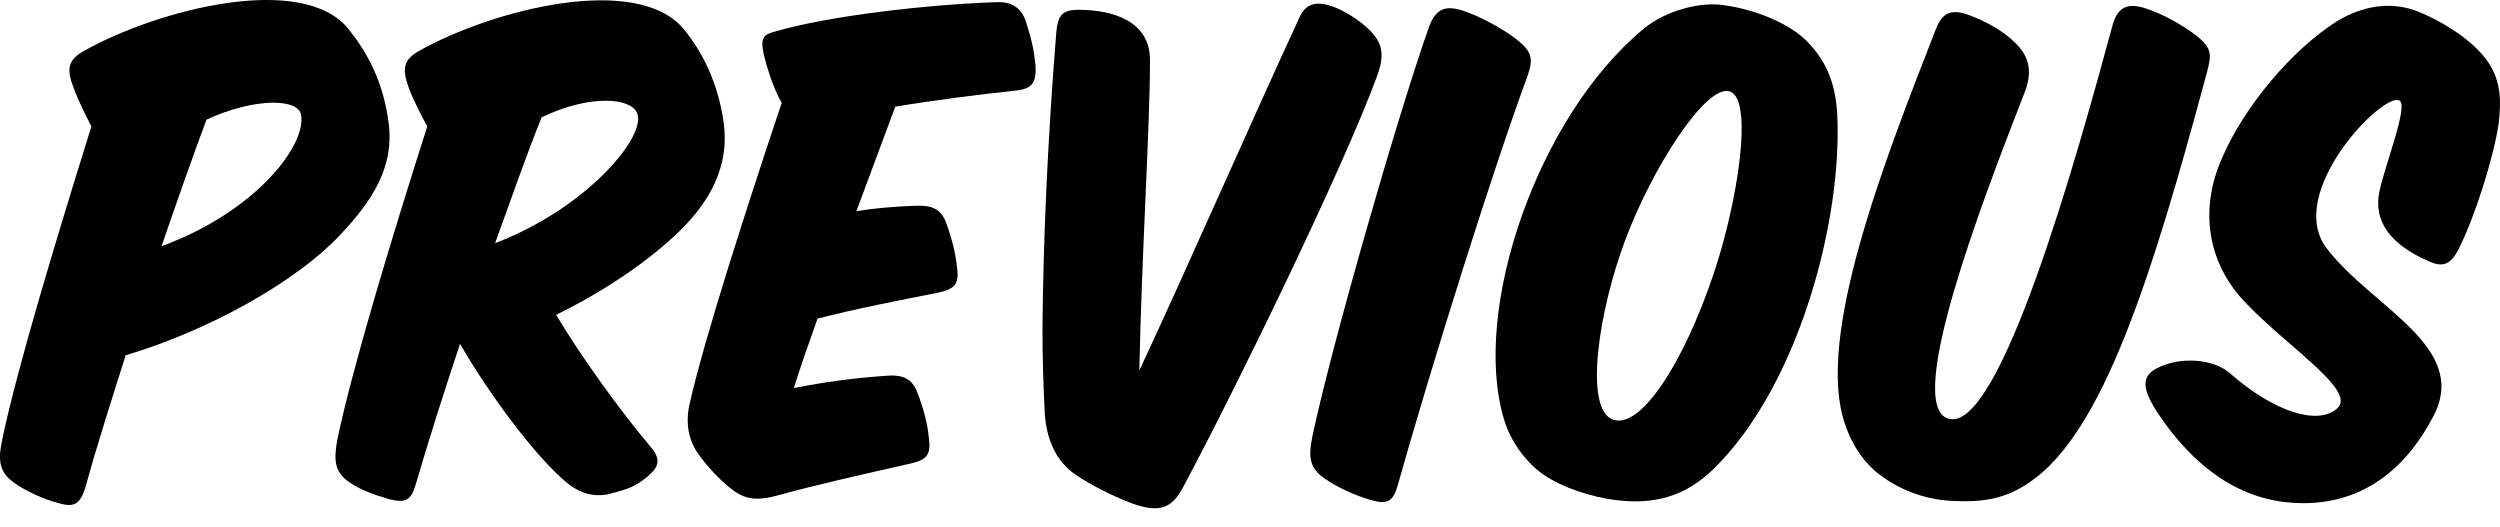 <svg width="128" height="27" viewBox="0 0 128 27" fill="none" xmlns="http://www.w3.org/2000/svg">
<path d="M6.436 18.189C10.535 16.978 15.259 14.441 17.602 11.825C19.047 10.263 20.179 8.545 19.906 6.359C19.632 4.133 18.773 2.65 17.836 1.478C15.494 -1.411 8.115 0.463 4.288 2.611C3.468 3.079 3.39 3.548 3.781 4.524C4.015 5.187 4.405 5.929 4.679 6.476C2.922 12.098 0.853 18.93 0.111 22.523C-0.124 23.616 -0.006 24.162 0.657 24.67C1.282 25.138 2.258 25.568 3 25.763C3.82 25.997 4.093 25.802 4.366 24.982C4.952 22.835 5.694 20.531 6.436 18.189ZM8.271 12.605C9.091 10.224 9.872 7.998 10.574 6.124C13.034 4.992 15.299 5.031 15.416 5.89C15.689 7.452 13.073 10.849 8.271 12.605Z" fill="black"/>
<path d="M23.554 17.603C25.038 20.18 27.263 23.147 28.747 24.475C29.801 25.49 30.738 25.451 31.48 25.216C32.144 25.021 32.495 24.943 33.159 24.397C33.706 23.928 33.901 23.538 33.276 22.835C31.792 21.078 29.723 18.228 28.474 16.119C31.012 14.87 33.237 13.347 34.799 11.825C36.321 10.341 37.337 8.545 37.063 6.359C36.79 4.289 35.97 2.65 34.994 1.478C32.612 -1.372 25.272 0.463 21.446 2.611C20.626 3.079 20.587 3.548 20.938 4.524C21.173 5.148 21.563 5.89 21.875 6.476C20.079 12.098 18.01 18.93 17.268 22.523C17.073 23.616 17.151 24.162 17.854 24.67C18.401 25.06 19.142 25.334 19.962 25.568C20.782 25.763 21.055 25.607 21.29 24.787C21.953 22.523 22.734 20.063 23.554 17.603ZM27.732 6.007C30.231 4.797 32.456 4.992 32.651 5.89C32.964 7.14 29.957 10.692 25.35 12.449C26.209 10.068 26.99 7.842 27.732 6.007Z" fill="black"/>
<path d="M40.022 5.265C38.304 10.419 36.078 17.252 35.297 20.727C35.063 21.82 35.337 22.679 35.766 23.264C36.312 24.006 36.82 24.514 37.328 24.943C38.03 25.529 38.616 25.685 39.787 25.373C41.896 24.787 44.394 24.24 46.62 23.733C47.479 23.538 47.674 23.264 47.557 22.405C47.479 21.625 47.284 20.922 46.971 20.102C46.698 19.36 46.19 19.165 45.331 19.243C43.653 19.36 42.247 19.555 40.646 19.868C40.998 18.735 41.427 17.525 41.857 16.315C43.809 15.807 46.034 15.378 48.025 14.987C48.884 14.792 49.119 14.558 49.002 13.699C48.923 12.918 48.728 12.215 48.455 11.434C48.182 10.692 47.713 10.497 46.854 10.536C45.8 10.575 44.824 10.653 43.848 10.81C44.551 8.896 45.253 7.061 45.839 5.461C47.947 5.109 50.173 4.836 51.969 4.641C52.828 4.563 53.062 4.25 53.023 3.391C52.945 2.611 52.828 2.025 52.554 1.205C52.359 0.463 51.852 0.073 51.032 0.112C47.44 0.229 42.442 0.815 39.748 1.595C39.124 1.752 38.928 1.908 39.085 2.689C39.241 3.391 39.592 4.524 40.022 5.265Z" fill="black"/>
<path d="M70.476 3.977C70.828 3.04 70.867 2.415 70.32 1.752C69.812 1.166 69.031 0.658 68.368 0.385C67.392 -0.005 66.845 0.19 66.533 0.893C64.073 6.202 60.833 13.621 58.334 18.97C58.451 13.074 58.88 6.476 58.88 3.079C58.88 1.088 57.006 0.502 55.21 0.502C54.351 0.502 54.156 0.815 54.078 1.713C53.649 7.022 53.414 12.215 53.375 16.783C53.375 18.15 53.414 19.75 53.492 21.156C53.571 22.444 54.039 23.616 55.093 24.319C55.835 24.826 56.928 25.373 57.826 25.724C59.271 26.271 59.974 26.114 60.598 24.904C63.448 19.555 68.758 8.623 70.476 3.977Z" fill="black"/>
<path d="M77.66 2.025C76.958 1.478 75.747 0.815 74.888 0.541C74.029 0.268 73.522 0.424 73.17 1.361C71.453 6.242 68.134 17.876 67.197 22.327C66.963 23.459 67.08 23.967 67.782 24.475C68.446 24.943 69.383 25.373 70.203 25.607C71.023 25.841 71.335 25.685 71.57 24.826C73.17 19.126 76.411 8.74 78.207 3.899C78.519 3.001 78.441 2.65 77.66 2.025Z" fill="black"/>
<path d="M92.504 2.103C91.606 1.205 89.927 0.502 88.288 0.268C87.038 0.073 85.281 0.541 84.149 1.478C78.722 5.968 75.325 15.885 77.004 21.468C77.356 22.679 78.215 23.733 78.996 24.279C80.011 24.982 81.494 25.451 82.744 25.607C84.657 25.841 86.257 25.451 87.741 24.006C92.153 19.672 94.339 11.161 94.066 5.851C93.988 4.367 93.558 3.157 92.504 2.103ZM88.561 4.68C89.81 5.07 88.951 10.419 87.741 14.011C86.179 18.657 83.954 22.054 82.548 21.468C81.104 20.883 81.846 15.924 83.212 12.293C84.579 8.623 87.351 4.289 88.561 4.68Z" fill="black"/>
<path d="M94.46 21.703C94.851 22.874 95.515 23.772 96.256 24.319C97.194 25.021 98.443 25.568 99.927 25.646C101.488 25.724 102.66 25.568 103.948 24.67C107.657 22.132 110.156 14.284 113.006 3.665C113.24 2.767 113.24 2.454 112.459 1.83C111.757 1.283 110.702 0.697 109.843 0.424C108.985 0.151 108.438 0.307 108.165 1.283C106.408 7.764 102.386 22.327 99.731 21.429C97.506 20.688 101.488 10.302 103.636 4.797C104.065 3.743 103.948 2.923 103.167 2.181C102.542 1.556 101.644 1.088 100.824 0.775C99.966 0.463 99.458 0.58 99.107 1.517C96.452 8.311 92.938 17.291 94.46 21.703Z" fill="black"/>
<path d="M110.436 18.852C109.694 19.243 109.538 19.828 110.67 21.429C112.856 24.553 115.355 25.763 117.932 25.763C121.134 25.763 123.281 23.85 124.608 21.273C126.443 17.72 121.407 15.729 119.103 12.684C116.995 9.833 122.032 4.68 122.851 5.148C123.32 5.383 122.149 8.35 121.836 9.755C121.485 11.317 122.383 12.527 124.374 13.386C125.077 13.699 125.467 13.543 125.858 12.801C126.678 11.2 127.654 8.155 127.927 6.359C128.044 5.304 128.161 3.977 127.068 2.767C126.326 1.908 124.921 1.01 123.671 0.541C122.032 -0.044 120.548 0.541 119.65 1.088C117.307 2.571 114.887 5.5 113.793 8.037C112.505 10.888 113.208 13.464 114.652 15.143C116.722 17.525 120.782 19.985 119.65 20.922C118.674 21.781 116.448 21.117 114.145 19.087C113.325 18.384 111.646 18.228 110.436 18.852Z" fill="black"/>
</svg>
